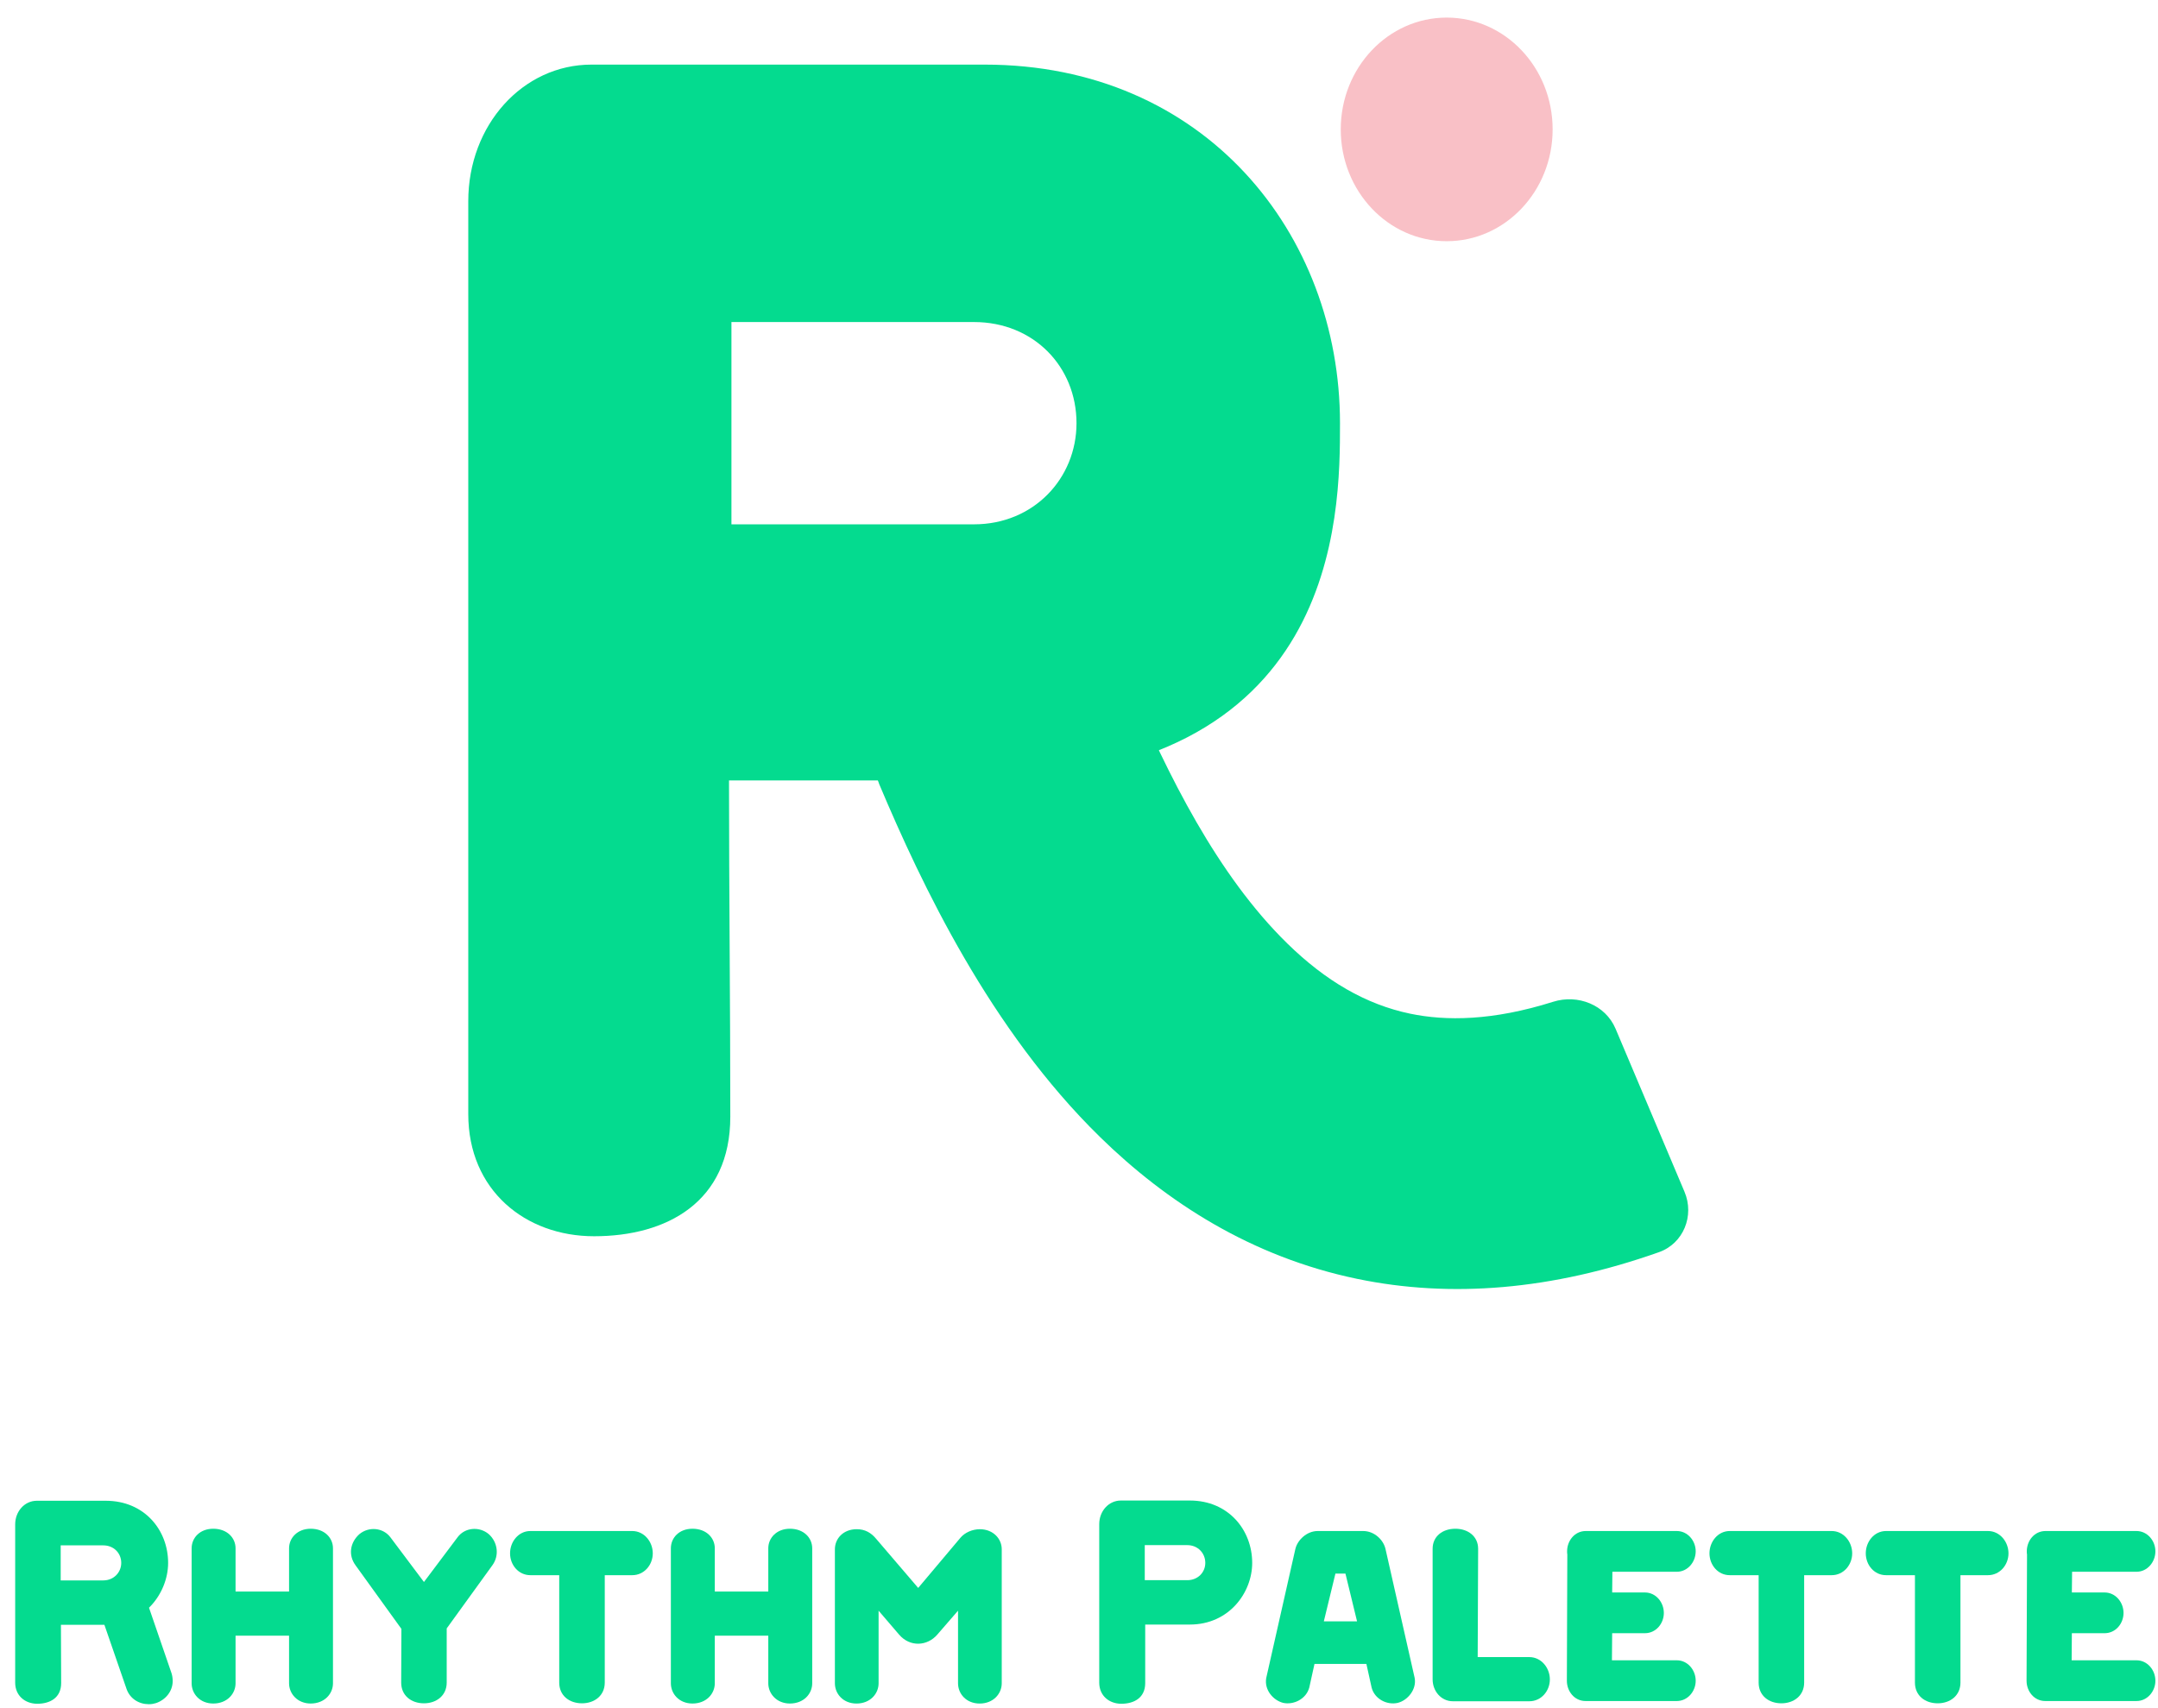 <svg width="120" height="95" viewBox="0 0 120 95" fill="none" xmlns="http://www.w3.org/2000/svg">
<g id="Group 5765">
<g id="Rhythm Palette">
<path id="Vector" d="M113.729 94.604C113.109 94.604 112.691 94.06 112.691 93.478V93.389L112.717 86.453C112.704 86.39 112.704 86.339 112.704 86.276C112.704 85.694 113.122 85.149 113.742 85.149H118.805C119.412 85.149 119.855 85.694 119.855 86.276C119.855 86.871 119.412 87.415 118.805 87.415H115.223L115.21 88.567H117.033C117.64 88.567 118.083 89.111 118.083 89.706C118.083 90.301 117.64 90.832 117.033 90.832H115.21L115.198 92.339H118.805C119.412 92.339 119.855 92.883 119.855 93.478C119.855 94.06 119.412 94.604 118.805 94.604H113.729Z" fill="#04DB8F"/>
<path id="Vector_2" d="M109.015 93.579C109.015 94.301 108.446 94.731 107.75 94.731C107.041 94.731 106.484 94.301 106.484 93.579V87.605H104.876C104.218 87.605 103.75 87.035 103.75 86.39C103.75 85.744 104.218 85.149 104.876 85.149H110.547C111.205 85.149 111.686 85.744 111.686 86.39C111.686 87.035 111.205 87.605 110.547 87.605H109.015V93.579Z" fill="#04DB8F"/>
<path id="Vector_3" d="M100.324 93.579C100.324 94.301 99.754 94.731 99.058 94.731C98.35 94.731 97.793 94.301 97.793 93.579V87.605H96.185C95.527 87.605 95.059 87.035 95.059 86.39C95.059 85.744 95.527 85.149 96.185 85.149H101.856C102.514 85.149 102.995 85.744 102.995 86.39C102.995 87.035 102.514 87.605 101.856 87.605H100.324V93.579Z" fill="#04DB8F"/>
<path id="Vector_4" d="M88.167 94.604C87.547 94.604 87.129 94.06 87.129 93.478V93.389L87.154 86.453C87.142 86.39 87.142 86.339 87.142 86.276C87.142 85.694 87.559 85.149 88.18 85.149H93.242C93.85 85.149 94.293 85.694 94.293 86.276C94.293 86.871 93.85 87.415 93.242 87.415H89.66L89.648 88.567H91.47C92.078 88.567 92.521 89.111 92.521 89.706C92.521 90.301 92.078 90.832 91.47 90.832H89.648L89.635 92.339H93.242C93.85 92.339 94.293 92.883 94.293 93.478C94.293 94.06 93.85 94.604 93.242 94.604H88.167Z" fill="#04DB8F"/>
<path id="Vector_5" d="M80.791 94.617C80.132 94.617 79.664 94.047 79.664 93.402V86.136C79.664 85.44 80.221 85.022 80.93 85.022C81.626 85.022 82.195 85.44 82.195 86.136L82.17 92.161H85.043C85.702 92.161 86.183 92.756 86.183 93.402C86.183 94.047 85.702 94.617 85.043 94.617H80.791Z" fill="#04DB8F"/>
<path id="Vector_6" d="M78.664 93.313C78.79 93.946 78.284 94.566 77.727 94.706C77.12 94.845 76.436 94.49 76.272 93.858L75.981 92.541H73.095L72.804 93.858C72.626 94.503 71.93 94.832 71.348 94.706C70.778 94.554 70.297 93.972 70.411 93.326L72.031 86.149C72.145 85.656 72.664 85.149 73.272 85.149H75.803C76.424 85.149 76.93 85.643 77.044 86.149L78.664 93.313ZM75.462 90.174L74.816 87.516H74.259L73.614 90.174H75.462Z" fill="#04DB8F"/>
<path id="Vector_7" d="M66.163 83.453C68.314 83.453 69.631 85.099 69.631 86.921C69.631 88.567 68.352 90.351 66.163 90.351H63.682V93.604C63.682 94.427 63.062 94.756 62.353 94.756C61.682 94.756 61.125 94.313 61.125 93.579V84.769C61.125 84.035 61.657 83.453 62.327 83.453H66.163ZM66.023 87.883C66.606 87.883 67.023 87.453 67.023 86.921C67.023 86.377 66.606 85.934 66.023 85.934H63.657V87.883H66.023Z" fill="#04DB8F"/>
<path id="Vector_8" d="M52.121 90.909C51.565 91.554 50.603 91.618 49.995 90.909L48.856 89.58V93.617C48.856 94.2 48.388 94.744 47.628 94.744C46.881 94.744 46.426 94.2 46.426 93.617V86.162C46.426 85.58 46.881 85.048 47.641 85.048C48.096 85.048 48.438 85.238 48.729 85.593L51.058 88.314L53.413 85.517C53.653 85.238 54.058 85.048 54.501 85.048C55.248 85.061 55.704 85.593 55.704 86.162V93.617C55.704 94.2 55.235 94.744 54.476 94.744C53.729 94.744 53.273 94.2 53.273 93.617V89.58L52.121 90.909Z" fill="#04DB8F"/>
<path id="Vector_9" d="M39.748 90.971V93.617C39.748 94.199 39.279 94.743 38.507 94.743C37.76 94.743 37.305 94.199 37.305 93.617V86.111C37.305 85.529 37.76 85.022 38.507 85.022C39.279 85.022 39.748 85.529 39.748 86.111V88.516H42.722V86.111C42.722 85.529 43.19 85.022 43.924 85.022C44.697 85.022 45.165 85.529 45.165 86.111V93.617C45.165 94.199 44.697 94.743 43.924 94.743C43.19 94.743 42.722 94.199 42.722 93.617V90.971H39.748Z" fill="#04DB8F"/>
<path id="Vector_10" d="M33.629 93.579C33.629 94.301 33.059 94.731 32.363 94.731C31.654 94.731 31.097 94.301 31.097 93.579V87.605H29.49C28.832 87.605 28.363 87.035 28.363 86.39C28.363 85.744 28.832 85.149 29.49 85.149H35.16C35.818 85.149 36.299 85.744 36.299 86.39C36.299 87.035 35.818 87.605 35.16 87.605H33.629V93.579Z" fill="#04DB8F"/>
<path id="Vector_11" d="M24.84 93.579C24.84 94.3 24.271 94.731 23.575 94.731C22.866 94.731 22.309 94.3 22.309 93.579L22.321 90.592L19.765 87.048C19.36 86.491 19.461 85.795 19.98 85.326C20.511 84.883 21.309 84.959 21.714 85.504L23.575 87.984L25.448 85.491C25.853 84.947 26.65 84.883 27.169 85.314C27.675 85.757 27.777 86.504 27.384 87.048L24.84 90.566V93.579Z" fill="#04DB8F"/>
<path id="Vector_12" d="M13.099 90.971V93.617C13.099 94.199 12.631 94.743 11.859 94.743C11.112 94.743 10.656 94.199 10.656 93.617V86.111C10.656 85.529 11.112 85.022 11.859 85.022C12.631 85.022 13.099 85.529 13.099 86.111V88.516H16.074V86.111C16.074 85.529 16.542 85.022 17.276 85.022C18.048 85.022 18.516 85.529 18.516 86.111V93.617C18.516 94.199 18.048 94.743 17.276 94.743C16.542 94.743 16.074 94.199 16.074 93.617V90.971H13.099Z" fill="#04DB8F"/>
<path id="Vector_13" d="M5.881 83.466C8.033 83.466 9.349 85.099 9.349 86.921C9.349 87.807 8.97 88.744 8.286 89.415L9.539 93.06C9.577 93.174 9.603 93.338 9.603 93.49C9.603 94.073 9.198 94.541 8.679 94.718C8.552 94.756 8.438 94.781 8.274 94.781C7.729 94.781 7.223 94.478 7.033 93.921L5.805 90.364H3.388C3.388 91.453 3.401 92.516 3.401 93.604C3.401 94.427 2.78 94.756 2.071 94.756C1.401 94.756 0.844 94.313 0.844 93.579V84.782C0.844 84.048 1.375 83.466 2.046 83.466H5.881ZM5.742 87.896C6.324 87.896 6.742 87.453 6.742 86.921C6.742 86.377 6.324 85.947 5.742 85.947H3.375V87.896H5.742Z" fill="#04DB8F"/>
</g>
<g id="Group 5762">
<path id="Ellipse 32" d="M86.337 7.196C86.337 10.631 83.699 13.415 80.446 13.415C77.192 13.415 74.555 10.631 74.555 7.196C74.555 3.762 77.192 0.978 80.446 0.978C83.699 0.978 86.337 3.762 86.337 7.196Z" fill="#F9C0C6"/>
<path id="Vector 6 (Stroke)" fill-rule="evenodd" clip-rule="evenodd" d="M61.178 63.245C55.062 57.265 51.245 49.191 48.901 43.636C48.339 42.303 48.986 40.775 50.325 40.227L59.325 36.548C60.663 36.001 62.187 36.643 62.754 37.973C64.934 43.09 67.695 48.671 71.588 52.477C73.709 54.551 75.946 55.863 78.416 56.377C80.403 56.79 82.989 56.78 86.364 55.715C87.742 55.28 89.274 55.885 89.838 57.217L93.67 66.281C94.234 67.613 93.613 69.159 92.249 69.641C86.294 71.749 80.68 72.208 75.463 71.124C69.566 69.898 64.854 66.839 61.178 63.245Z" fill="#04DB8F"/>
<path id="Subtract" fill-rule="evenodd" clip-rule="evenodd" d="M54.748 3.593C67.011 3.593 74.513 13.016 74.513 23.536C74.513 28.649 74.513 43.406 54.316 43.406H40.538C40.538 46.547 40.556 49.652 40.574 52.756C40.592 55.861 40.61 58.966 40.61 62.107C40.61 66.855 37.076 68.755 33.036 68.755C29.213 68.755 26.039 66.198 26.039 61.961V11.19C26.039 6.953 29.069 3.593 32.892 3.593H54.748ZM54.162 29.161C57.48 29.161 59.861 26.604 59.861 23.536C59.861 20.395 57.48 17.911 54.162 17.911H40.673V29.161H54.162Z" fill="#04DB8F"/>
</g>
</g>
</svg>
